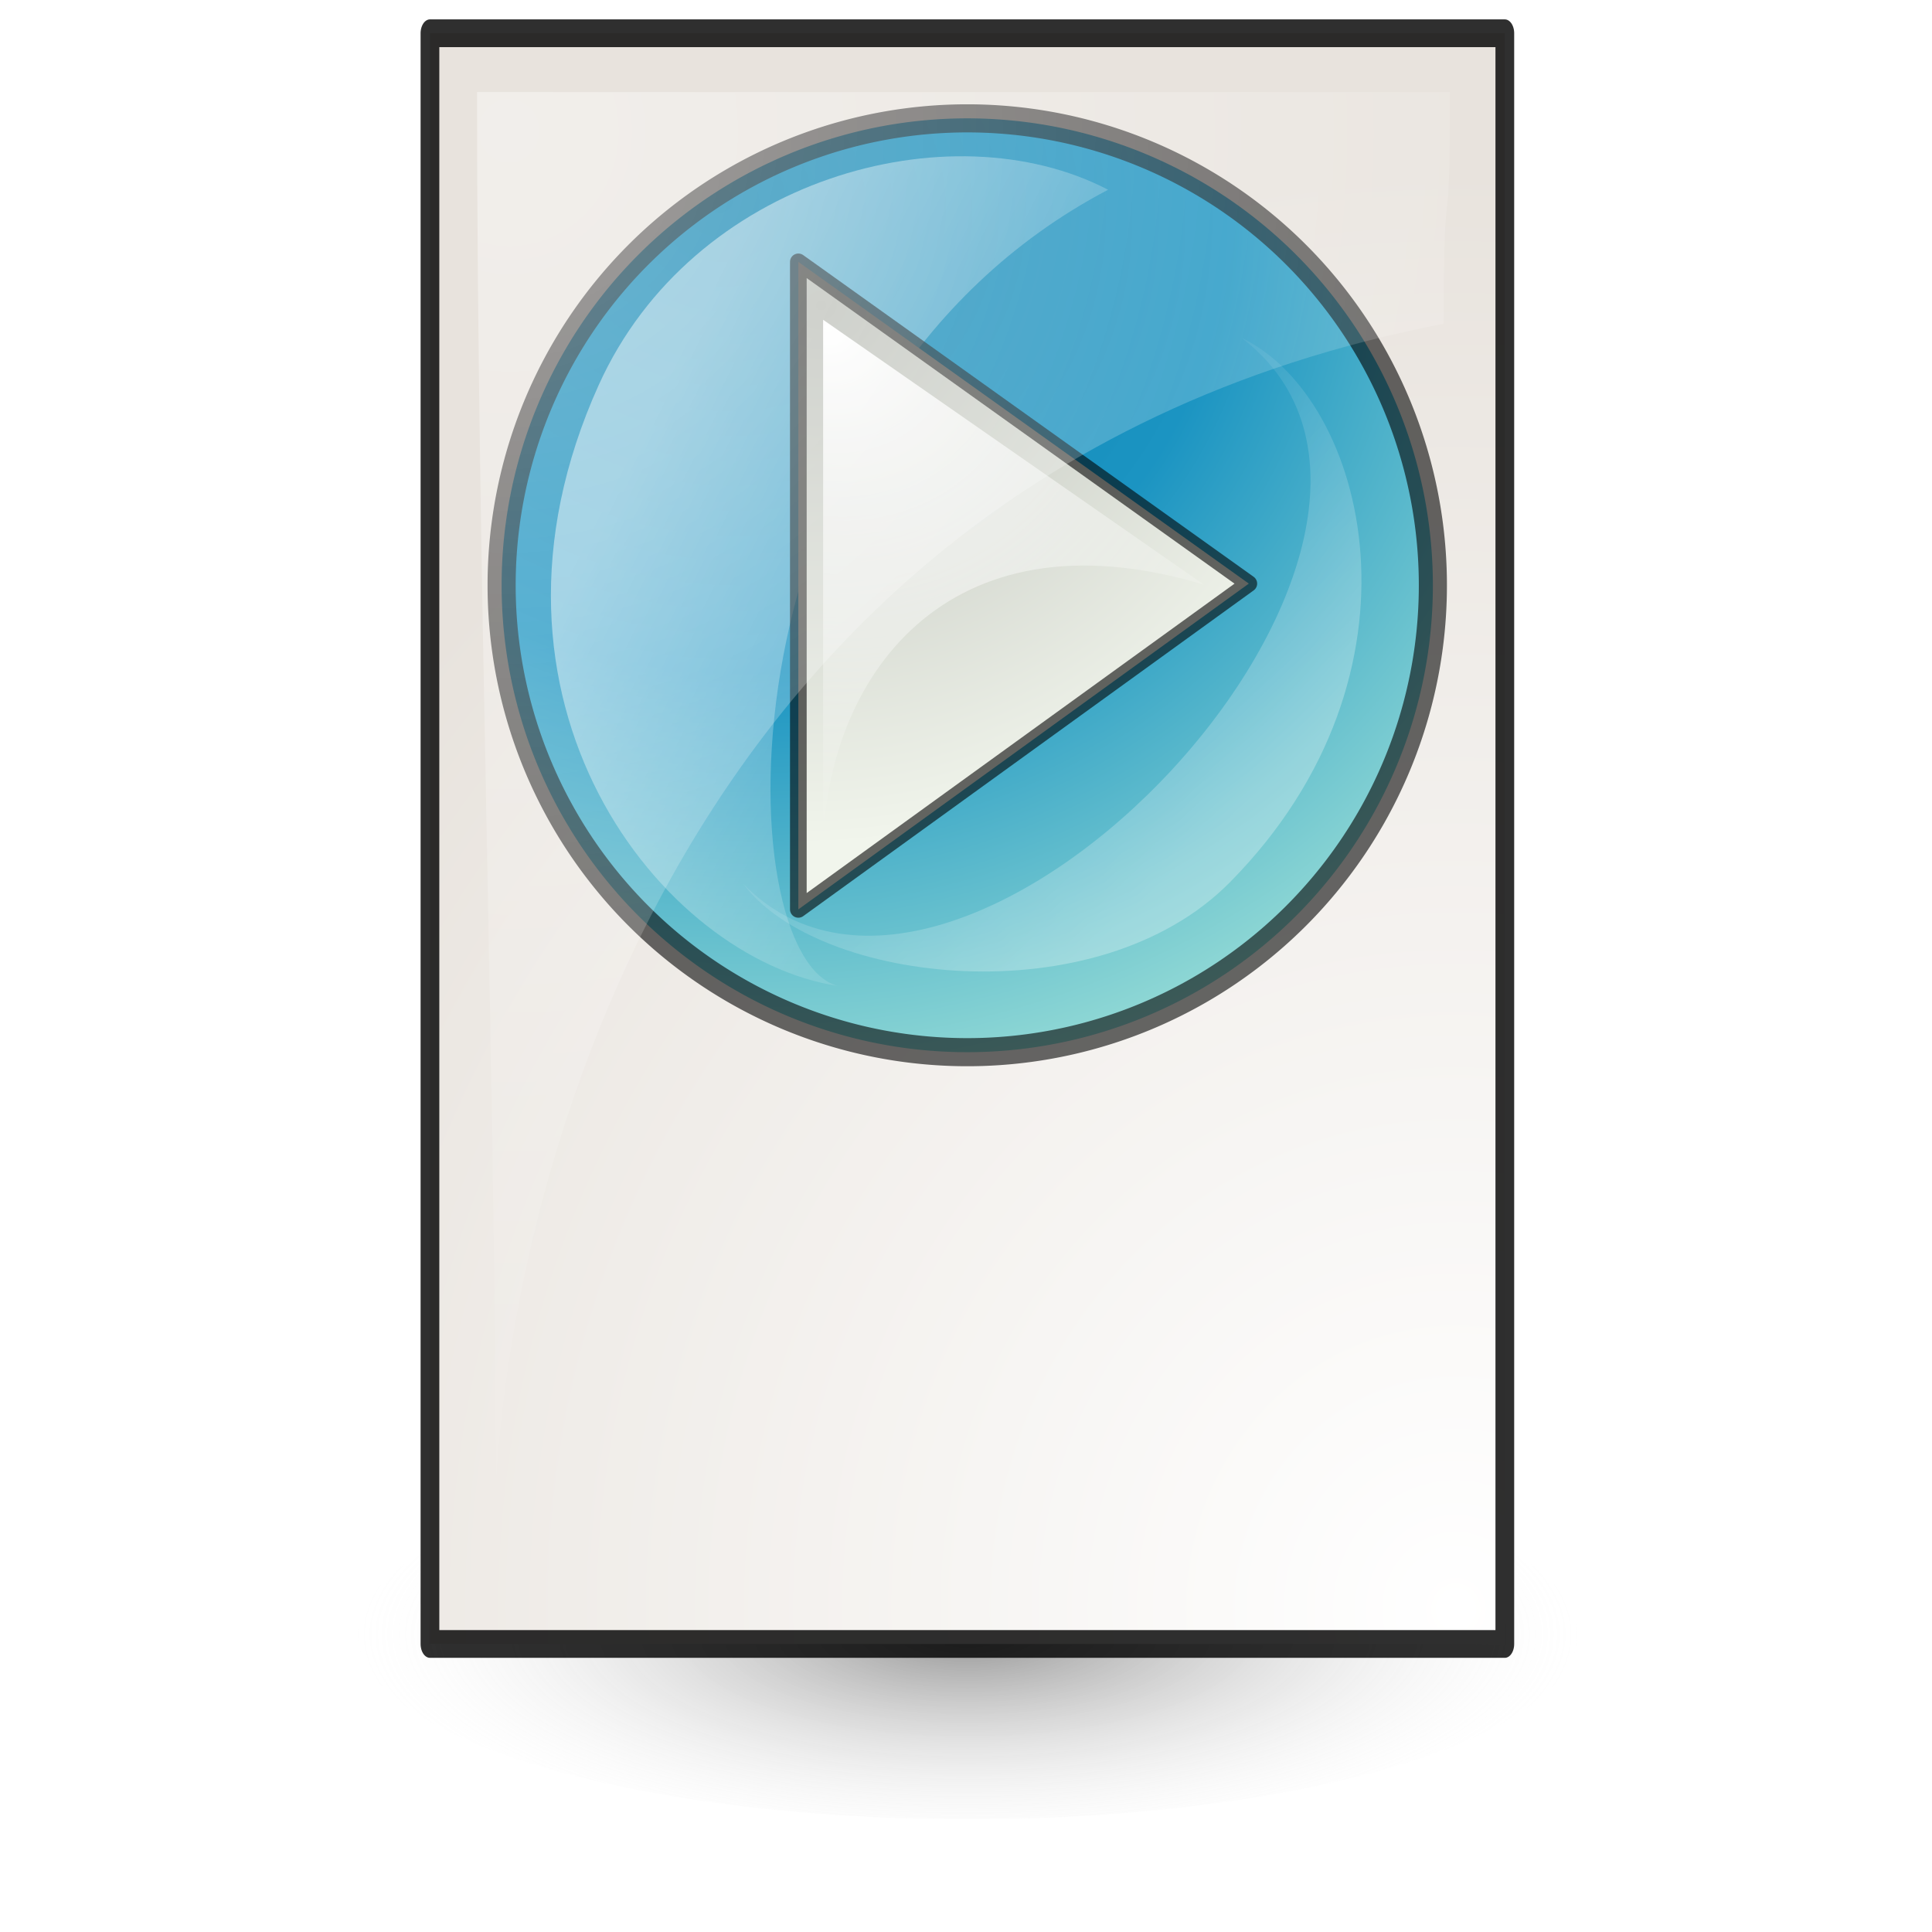 <?xml version="1.0" encoding="UTF-8" standalone="no"?>
<!-- Created with Inkscape (http://www.inkscape.org/) -->
<svg
   xmlns:dc="http://purl.org/dc/elements/1.1/"
   xmlns:cc="http://creativecommons.org/ns#"
   xmlns:rdf="http://www.w3.org/1999/02/22-rdf-syntax-ns#"
   xmlns:svg="http://www.w3.org/2000/svg"
   xmlns="http://www.w3.org/2000/svg"
   xmlns:xlink="http://www.w3.org/1999/xlink"
   xmlns:sodipodi="http://sodipodi.sourceforge.net/DTD/sodipodi-0.dtd"
   xmlns:inkscape="http://www.inkscape.org/namespaces/inkscape"
   width="48"
   height="48"
   id="svg2307"
   sodipodi:version="0.32"
   inkscape:version="0.46"
   sodipodi:docname="gnome-mime-audio.svg"
   sodipodi:docbase="/home/marco/Scrivania/UltimateGnome/scalable/mimetypes"
   inkscape:output_extension="org.inkscape.output.svg.inkscape"
   version="1.0">
  <defs
     id="defs2309">
    <radialGradient
       inkscape:collect="always"
       xlink:href="#linearGradient269"
       id="radialGradient23026"
       gradientUnits="userSpaceOnUse"
       gradientTransform="matrix(-3.3559967e-2,2.315,-2.204,-4.0327839e-2,29.95,-24.276)"
       cx="12.029"
       cy="7.667"
       fx="12.029"
       fy="7.667"
       r="15.5" />
    <radialGradient
       gradientUnits="userSpaceOnUse"
       gradientTransform="matrix(-4.9557361e-2,2.308,-3.255,-4.0219215e-2,32.904,-23.871)"
       r="15.5"
       fy="-3.186"
       fx="27.652"
       cy="-3.186"
       cx="27.652"
       id="radialGradient3199"
       xlink:href="#linearGradient259"
       inkscape:collect="always" />
    <radialGradient
       gradientUnits="userSpaceOnUse"
       gradientTransform="matrix(1,0,0,0.182,0,36.597)"
       r="15.896"
       fy="44.75"
       fx="25.375"
       cy="44.75"
       cx="25.375"
       id="radialGradient3185"
       xlink:href="#linearGradient3187"
       inkscape:collect="always" />
    <linearGradient
       id="linearGradient259">
      <stop
         style="stop-color:#ffffff;stop-opacity:1;"
         offset="0"
         id="stop260" />
      <stop
         style="stop-color:#e8e3dd;stop-opacity:1;"
         offset="1"
         id="stop261" />
    </linearGradient>
    <linearGradient
       id="linearGradient269">
      <stop
         style="stop-color:#ffffff;stop-opacity:1;"
         offset="0"
         id="stop270" />
      <stop
         style="stop-color:#ffffff;stop-opacity:0;"
         offset="1"
         id="stop271" />
    </linearGradient>
    <linearGradient
       id="linearGradient3187">
      <stop
         style="stop-color:#000000;stop-opacity:1;"
         offset="0"
         id="stop3189" />
      <stop
         style="stop-color:#ffffff;stop-opacity:0;"
         offset="1"
         id="stop3191" />
    </linearGradient>
    <linearGradient
       id="linearGradient3471">
      <stop
         id="stop3473"
         offset="0"
         style="stop-color:#babdb6;stop-opacity:1;" />
      <stop
         id="stop3475"
         offset="1"
         style="stop-color:#f1f5ec;stop-opacity:1;" />
    </linearGradient>
    <linearGradient
       id="linearGradient4447"
       inkscape:collect="always">
      <stop
         id="stop4449"
         offset="0"
         style="stop-color:#ffffff;stop-opacity:1;" />
      <stop
         id="stop4451"
         offset="1"
         style="stop-color:#ffffff;stop-opacity:0;" />
    </linearGradient>
    <linearGradient
       id="linearGradient4027"
       inkscape:collect="always">
      <stop
         id="stop4029"
         offset="0"
         style="stop-color:#ffffff;stop-opacity:1;" />
      <stop
         id="stop4031"
         offset="1"
         style="stop-color:#ffffff;stop-opacity:0;" />
    </linearGradient>
    <linearGradient
       id="linearGradient21956">
      <stop
         style="stop-color:#0981af;stop-opacity:1;"
         offset="0"
         id="stop21958" />
      <stop
         id="stop21960"
         offset="0.5"
         style="stop-color:#1b94c2;stop-opacity:1;" />
      <stop
         style="stop-color:#9fe1d7;stop-opacity:1;"
         offset="1"
         id="stop21962" />
    </linearGradient>
    <filter
       inkscape:collect="always"
       x="-0.128"
       width="1.256"
       y="-0.125"
       height="1.25"
       id="filter23072">
      <feGaussianBlur
         inkscape:collect="always"
         stdDeviation="1.105"
         id="feGaussianBlur23074" />
    </filter>
    <radialGradient
       inkscape:collect="always"
       xlink:href="#linearGradient21956"
       id="radialGradient23107"
       gradientUnits="userSpaceOnUse"
       gradientTransform="matrix(-0.149,0.806,-0.871,-0.175,26.703,-4.302)"
       cx="30.728"
       cy="-3.667"
       fx="30.728"
       fy="-3.667"
       r="20.5" />
    <linearGradient
       inkscape:collect="always"
       xlink:href="#linearGradient4447"
       id="linearGradient23109"
       gradientUnits="userSpaceOnUse"
       x1="34.189"
       y1="22.519"
       x2="34.354"
       y2="33.262" />
    <linearGradient
       inkscape:collect="always"
       xlink:href="#linearGradient4447"
       id="linearGradient23111"
       gradientUnits="userSpaceOnUse"
       gradientTransform="matrix(-0.962,0.879,-0.796,-0.976,82.924,23.726)"
       x1="34.189"
       y1="22.519"
       x2="34.354"
       y2="33.262" />
    <radialGradient
       inkscape:collect="always"
       xlink:href="#linearGradient3471"
       id="radialGradient23113"
       gradientUnits="userSpaceOnUse"
       gradientTransform="matrix(-1.172,-1.109,1.215,-1.142,65.775,50.974)"
       cx="41.902"
       cy="-2.291"
       fx="41.902"
       fy="-2.291"
       r="20.5" />
    <radialGradient
       inkscape:collect="always"
       xlink:href="#linearGradient4027"
       id="radialGradient23115"
       gradientUnits="userSpaceOnUse"
       gradientTransform="matrix(-0.301,2.406,-2.516,-0.466,33.972,-47.019)"
       cx="24"
       cy="4.951"
       fx="24"
       fy="4.951"
       r="12.5" />
  </defs>
  <sodipodi:namedview
     id="base"
     pagecolor="#ffffff"
     bordercolor="#000000"
     borderopacity="1"
     inkscape:pageopacity="0.0"
     inkscape:pageshadow="2"
     inkscape:zoom="8"
     inkscape:cx="34.156667"
     inkscape:cy="28.24213"
     inkscape:current-layer="layer1"
     showgrid="true"
     inkscape:grid-bbox="true"
     inkscape:document-units="px"
     showborder="true"
     inkscape:grid-points="true"
     inkscape:showpageshadow="false"
     inkscape:window-width="795"
     inkscape:window-height="623"
     inkscape:window-x="439"
     inkscape:window-y="305"
     width="48px"
     height="48px">
    <inkscape:grid
       id="GridFromPre046Settings"
       type="xygrid"
       originx="0px"
       originy="0px"
       spacingx="0.5px"
       spacingy="0.5px"
       color="#0000ff"
       empcolor="#0000ff"
       opacity="0.2"
       empopacity="0.4"
       empspacing="2" />
  </sodipodi:namedview>
  <g
     id="layer1"
     inkscape:label="base"
     inkscape:groupmode="layer">
    <g
       id="g19194"
       transform="matrix(0.677,0,0,1.003,7.796,-0.231)">
      <g
         inkscape:label="Shadow"
         id="layer6">
        <path
           transform="matrix(1.455,0,0,1.923,-12.928,-45.327)"
           sodipodi:open="true"
           sodipodi:end="6.2825619"
           sodipodi:start="0"
           d="M 40.75,44.75 A 15.375,2.375 0 1 1 40.75,44.749"
           sodipodi:ry="2.375"
           sodipodi:rx="15.375"
           sodipodi:cy="44.75"
           sodipodi:cx="25.375"
           id="path2205"
           style="opacity:0.419;fill:url(#radialGradient3185);fill-opacity:1;stroke:#000000;stroke-width:1.042;stroke-linecap:round;stroke-linejoin:round;stroke-miterlimit:4;stroke-dasharray:none;stroke-opacity:0"
           sodipodi:type="arc" />
      </g>
      <g
         style="display:inline"
         inkscape:label="file"
         id="layer5">
        <path
           id="path2201"
           d="M 4.263,1.054 L 4.263,40.952 L 43.709,40.952 L 43.709,1.054 L 4.263,1.054 z "
           style="fill:url(#radialGradient3199);fill-opacity:1;fill-rule:evenodd;stroke:#000000;stroke-width:0.687;stroke-linecap:butt;stroke-linejoin:round;stroke-miterlimit:4;stroke-dasharray:none;stroke-opacity:0.814" />
      </g>
    </g>
    <g
       id="g23084"
       transform="matrix(0.696,0,0,0.696,7.179,4.1308982e-2)">
      <g
         transform="matrix(1.125,0,0,1.125,-19.482,-4.751)"
         id="g21990">
        <g
           id="g21992"
           inkscape:label="shadow"
           style="display:inline" />
        <g
           id="g21994"
           inkscape:label="Layer 1">
          <g
             transform="translate(14.375,-0.912)"
             id="g22006">
            <g
               id="g23076">
              <path
                 sodipodi:type="arc"
                 style="opacity:1;color:#000000;fill:url(#radialGradient23107);fill-opacity:1;fill-rule:evenodd;stroke:#000000;stroke-width:0.503px;stroke-linecap:round;stroke-linejoin:round;marker:none;marker-start:none;marker-mid:none;marker-end:none;stroke-miterlimit:4;stroke-dasharray:none;stroke-dashoffset:0;stroke-opacity:0.588;visibility:visible;display:inline;overflow:visible;enable-background:accumulate"
                 id="path4421"
                 sodipodi:cx="29.75"
                 sodipodi:cy="28"
                 sodipodi:rx="8.3332853"
                 sodipodi:ry="8.356143"
                 d="M 38.083 28 A 8.333 8.356 0 1 1  21.417,28 A 8.333 8.356 0 1 1  38.083 28 z"
                 transform="matrix(1.773,0,0,1.773,-28.282,-25.991)" />
              <g
                 id="g21998"
                 transform="matrix(0.845,-1.622,1.573,0.819,-30.801,38.52)"
                 style="opacity:0.727">
                <g
                   style="display:inline"
                   inkscape:label="shadow"
                   id="g22000" />
                <g
                   inkscape:label="Layer 1"
                   id="g22002">
                  <path
                     transform="matrix(0.935,0,0,0.925,-10.876,-3.536)"
                     style="opacity:0.636;fill:url(#linearGradient23109);fill-opacity:1;stroke:#852800;stroke-width:0.841;stroke-linecap:round;stroke-linejoin:round;stroke-miterlimit:4;stroke-opacity:0"
                     d="M 41.985,28.395 C 35.198,23.484 26.073,28.717 26.567,30.88 C 25.493,27.621 27.982,21.773 34.412,21.402 C 38.616,21.16 41.982,24.954 41.985,28.391"
                     id="path3789"
                     sodipodi:nodetypes="ccsc" />
                </g>
              </g>
              <path
                 style="opacity:0.528;fill:url(#linearGradient23111);fill-opacity:1;stroke:#852800;stroke-width:1.077;stroke-linecap:round;stroke-linejoin:round;stroke-miterlimit:4;stroke-dasharray:none;stroke-opacity:0;filter:url(#filter23072)"
                 d="M 17.363,33.133 C 24.331,40.29 41.376,22.088 33.173,15.805 C 37.145,17.714 39.379,26.416 32.797,33.079 C 28.588,37.34 19.739,36.313 17.363,33.133 z "
                 id="path3324"
                 sodipodi:nodetypes="ccsc" />
            </g>
          </g>
        </g>
      </g>
      <g
         transform="matrix(0.591,0,0,0.591,10.794,6.627)"
         id="g20252">
        <g
           id="layer2"
           inkscape:label="shadow"
           style="display:inline" />
        <g
           id="g20255"
           inkscape:label="Layer 1"
           style="display:inline">
          <g
             id="g3783"
             transform="matrix(2.709,0,0,2.626,-33.117,-39.666)">
            <g
               style="display:inline"
               inkscape:label="shadow"
               id="g3785" />
            <g
               inkscape:label="Layer 1"
               id="g3787" />
          </g>
          <g
             id="g2424"
             transform="matrix(0.191,0.161,0.161,-0.191,52.345,41.891)"
             inkscape:r_cx="true"
             inkscape:r_cy="true"
             style="opacity:0.5;fill:none;fill-opacity:1;stroke:#ffffff;stroke-opacity:1" />
        </g>
        <g
           id="layer3"
           inkscape:label="arrows"
           style="display:inline">
          <path
             style="fill:url(#radialGradient23113);fill-opacity:1;fill-rule:evenodd;stroke:#000000;stroke-width:1.007px;stroke-linecap:round;stroke-linejoin:round;stroke-opacity:0.588"
             d="M 12.503,4.503 L 12.503,43.613 L 39.712,23.936 L 12.503,4.503 z "
             id="path4013"
             sodipodi:nodetypes="cccc" />
          <path
             style="fill:url(#radialGradient23115);fill-opacity:1;fill-rule:evenodd;stroke:#000000;stroke-width:1.007px;stroke-linecap:round;stroke-linejoin:round;stroke-opacity:0"
             d="M 14,8 L 14,40 C 14.126,29.85 21.281,19.289 37,24 L 14,8 L 14,8 z "
             id="path4025"
             sodipodi:nodetypes="ccccc" />
        </g>
      </g>
    </g>
  </g>
  <g
     inkscape:groupmode="layer"
     id="layer7"
     inkscape:label="reflex">
    <path
       sodipodi:nodetypes="ccccc"
       id="path3201"
       d="M 12.324,38.734 C 12.013,33.692 14.66,12.147 35.868,8.043 C 35.868,3.767 36.026,6.563 36.026,2.287 C 28.309,2.287 19.569,2.287 11.852,2.287 C 11.852,14.289 12.324,26.732 12.324,38.734 z "
       style="opacity:0.407;fill:url(#radialGradient23026);fill-opacity:1;fill-rule:evenodd;stroke:#000000;stroke-width:0.566;stroke-linecap:butt;stroke-linejoin:round;stroke-miterlimit:4;stroke-dasharray:none;stroke-opacity:0;display:inline" />
  </g>
</svg>
